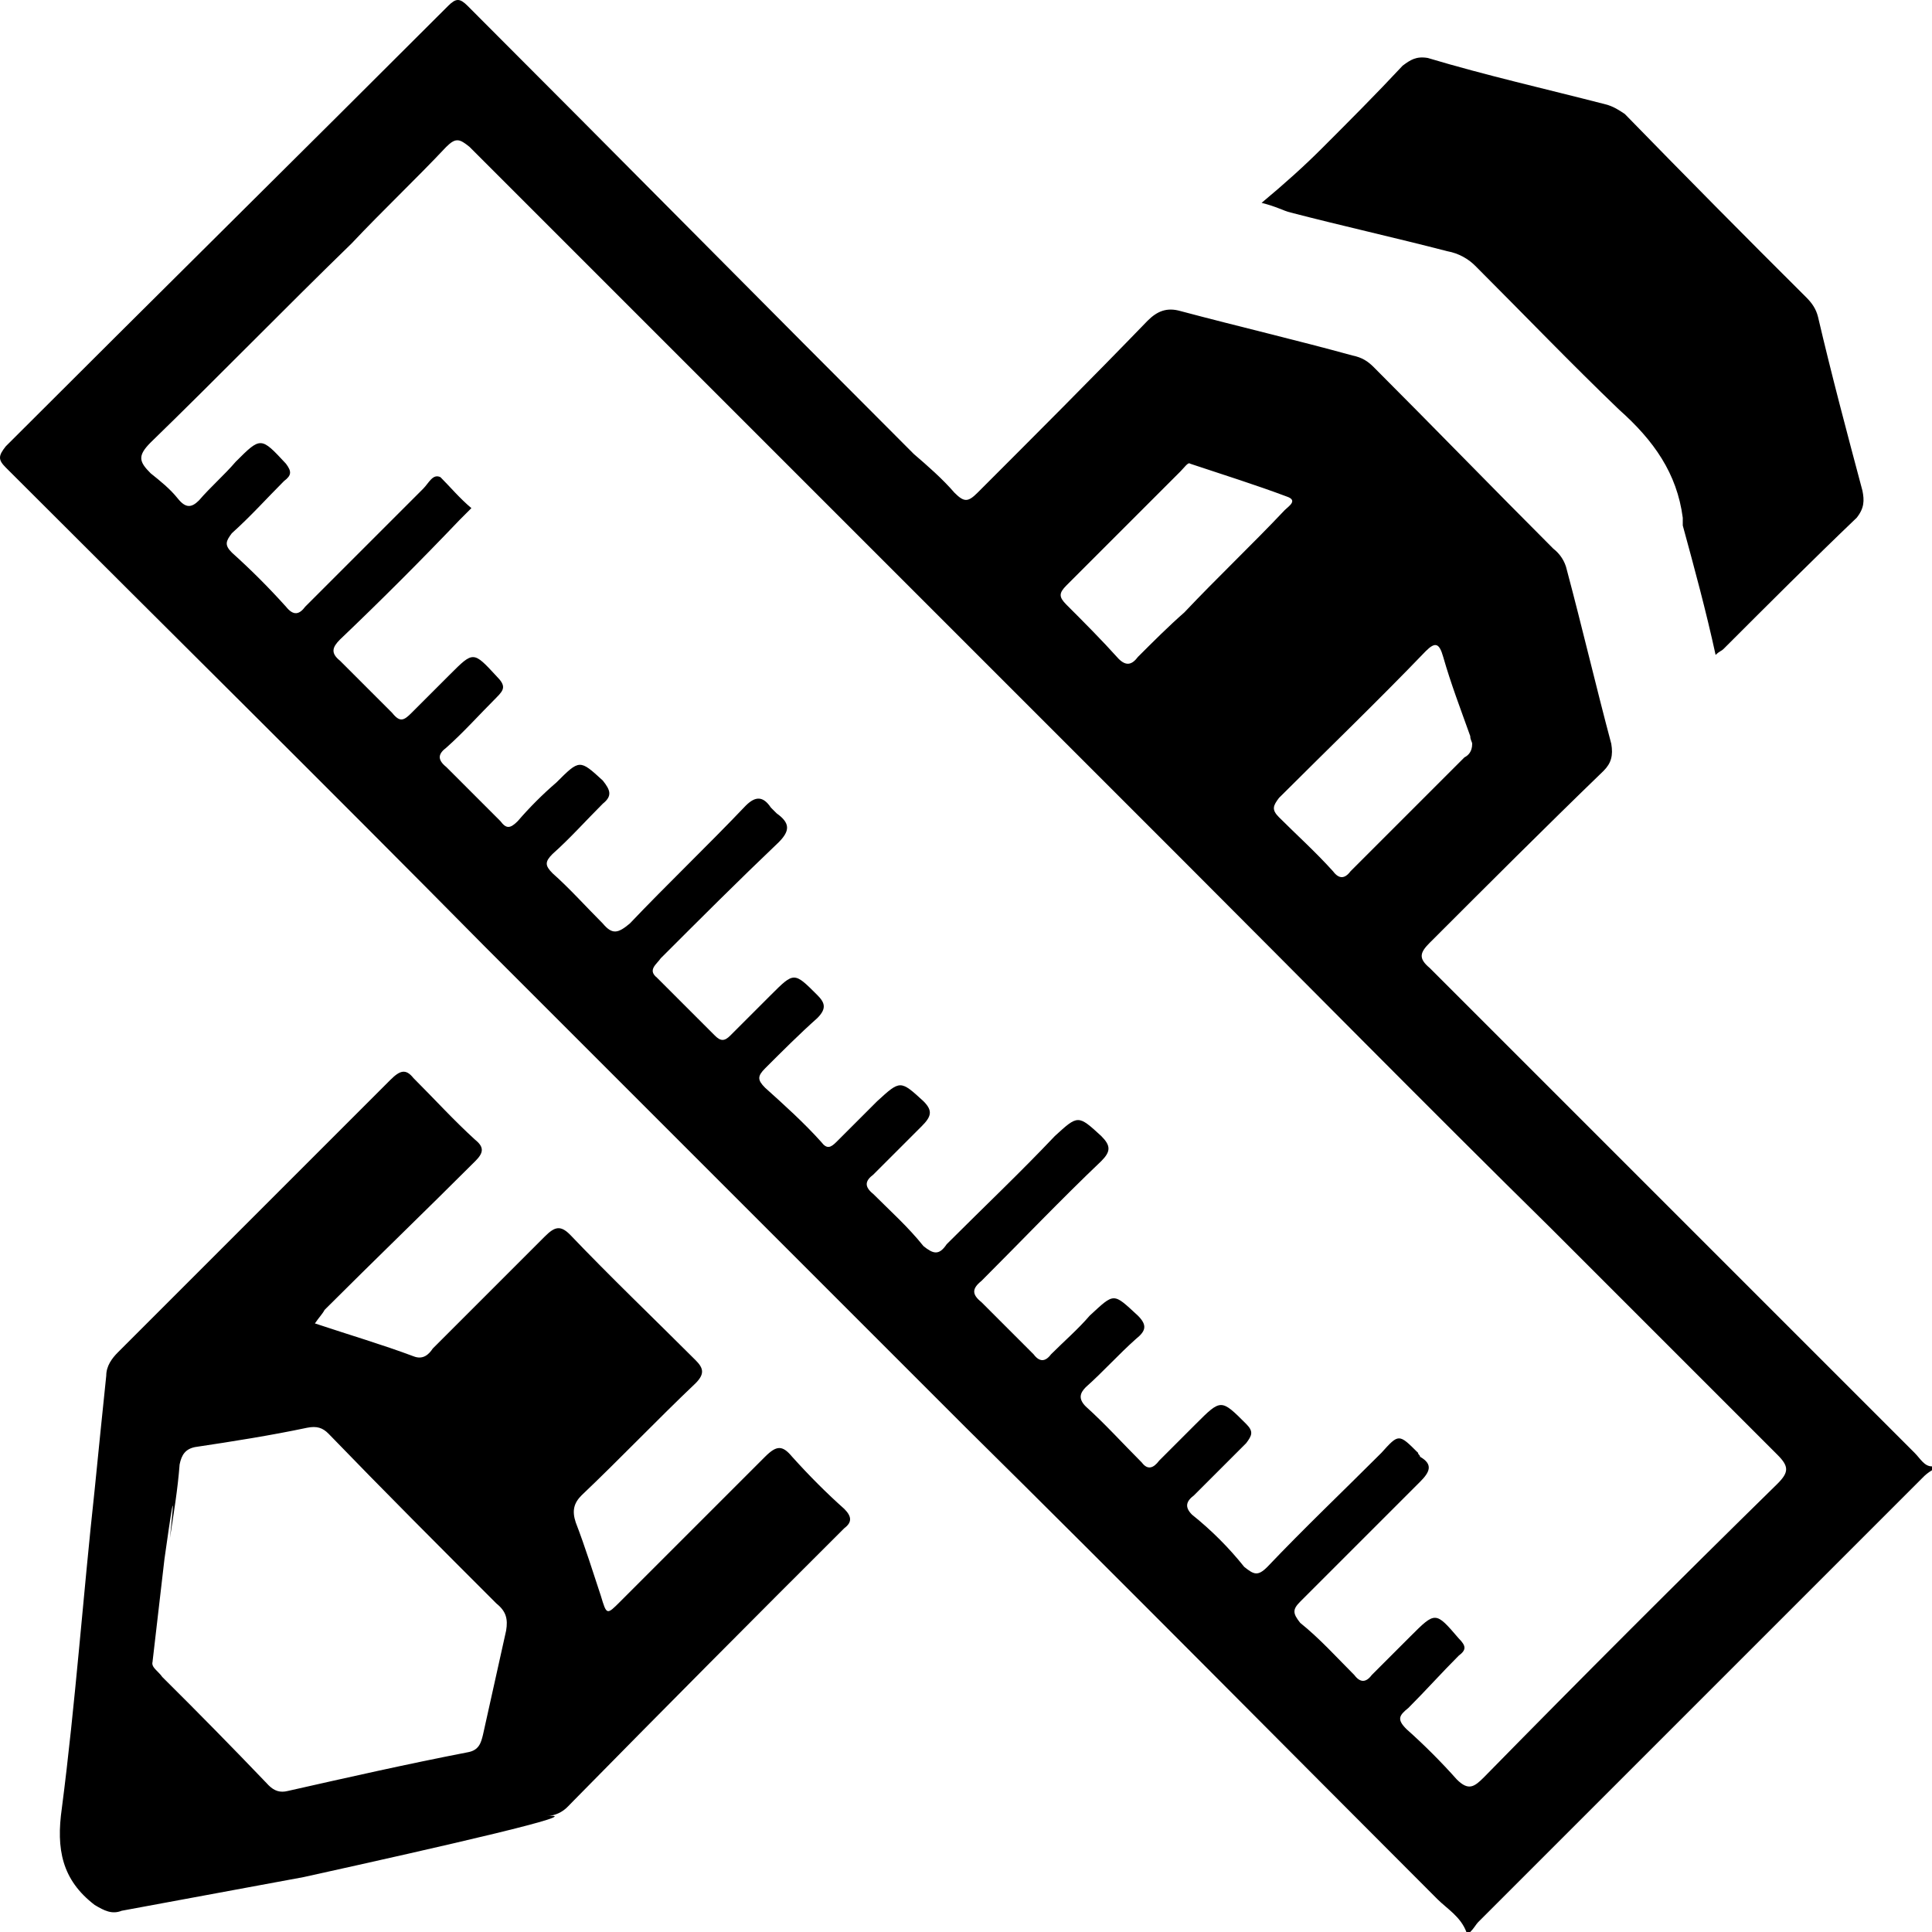 <svg xmlns="http://www.w3.org/2000/svg" xmlns:xlink="http://www.w3.org/1999/xlink" viewBox="0 0 32 32" width="35" height="35" style="" filter="none">
    
    <g>
    <path d="M24.288 32c-0.096-0.256-0.32-0.384-0.48-0.544-2.592-2.592-5.184-5.216-7.808-7.808l-7.968-7.968c-2.624-2.656-5.28-5.28-7.936-7.936-0.128-0.128-0.128-0.192 0-0.352 2.432-2.432 4.896-4.864 7.328-7.296 0.128-0.128 0.192-0.128 0.32 0 2.464 2.464 4.928 4.96 7.392 7.424 0.224 0.192 0.48 0.416 0.672 0.64 0.16 0.16 0.224 0.16 0.384 0 0.928-0.928 1.888-1.888 2.816-2.848 0.16-0.16 0.32-0.224 0.544-0.16 0.96 0.256 1.92 0.48 2.848 0.736 0.16 0.032 0.256 0.096 0.352 0.192 0.992 0.992 1.984 2.016 2.976 3.008 0.111 0.086 0.192 0.208 0.223 0.348l0.001 0.004c0.256 0.96 0.48 1.92 0.736 2.88 0.032 0.192 0 0.32-0.128 0.448-0.96 0.928-1.92 1.888-2.88 2.848-0.16 0.16-0.192 0.256 0 0.416l8.032 8.032c0.096 0.096 0.16 0.224 0.288 0.224v0.064c-0.061 0.036-0.114 0.079-0.16 0.128l-0 0-7.36 7.36c-0.032 0.032-0.064 0.096-0.128 0.16h-0.064zM7.808 8.416l-0.192 0.192c-0.653 0.684-1.3 1.331-1.961 1.962l-0.023 0.022c-0.128 0.128-0.16 0.224 0 0.352l0.864 0.864c0.128 0.16 0.192 0.128 0.32 0l0.64-0.64c0.384-0.384 0.384-0.384 0.768 0.032 0.16 0.16 0.128 0.224 0 0.352-0.288 0.288-0.544 0.576-0.832 0.832-0.128 0.096-0.16 0.192 0 0.32l0.896 0.896c0.096 0.128 0.16 0.128 0.288 0 0.192-0.224 0.416-0.448 0.64-0.64 0.384-0.384 0.384-0.384 0.768-0.032 0.128 0.16 0.16 0.256 0 0.384-0.288 0.288-0.544 0.576-0.832 0.832-0.128 0.128-0.128 0.192 0 0.32 0.288 0.256 0.544 0.544 0.832 0.832 0.16 0.192 0.256 0.16 0.448 0 0.608-0.64 1.28-1.28 1.92-1.952 0.16-0.16 0.288-0.16 0.416 0.032l0.096 0.096c0.224 0.16 0.224 0.288 0.032 0.48-0.672 0.64-1.312 1.28-1.952 1.92-0.064 0.096-0.224 0.192-0.064 0.32l0.96 0.96c0.096 0.096 0.16 0.096 0.256 0l0.672-0.672c0.384-0.384 0.384-0.384 0.768 0 0.128 0.128 0.16 0.224 0 0.384-0.288 0.256-0.576 0.544-0.864 0.832-0.128 0.128-0.128 0.192 0 0.32 0.32 0.288 0.64 0.576 0.928 0.896 0.096 0.128 0.16 0.096 0.256 0l0.672-0.672c0.384-0.352 0.384-0.352 0.768 0 0.16 0.16 0.128 0.256-0.032 0.416l-0.8 0.8c-0.128 0.096-0.16 0.192 0 0.32 0.288 0.288 0.576 0.544 0.832 0.864 0.16 0.128 0.256 0.16 0.384-0.032 0.608-0.608 1.216-1.184 1.792-1.792 0.384-0.352 0.384-0.352 0.768 0 0.16 0.16 0.16 0.256 0 0.416-0.672 0.64-1.312 1.312-1.984 1.984-0.16 0.128-0.16 0.224 0 0.352l0.864 0.864c0.096 0.128 0.192 0.128 0.288 0 0.224-0.224 0.448-0.416 0.64-0.64 0.416-0.384 0.384-0.384 0.8 0 0.16 0.16 0.128 0.256-0.032 0.384-0.288 0.256-0.544 0.544-0.832 0.8-0.096 0.096-0.128 0.192 0 0.32 0.32 0.288 0.608 0.608 0.928 0.928 0.096 0.128 0.192 0.096 0.288-0.032l0.608-0.608c0.416-0.416 0.416-0.416 0.832 0 0.128 0.128 0.096 0.192 0 0.32l-0.864 0.864c-0.128 0.096-0.16 0.192-0.032 0.32 0.32 0.256 0.608 0.544 0.864 0.864 0.16 0.128 0.224 0.16 0.384 0 0.608-0.64 1.248-1.248 1.888-1.888 0.288-0.32 0.288-0.32 0.608 0 0 0.032 0.032 0.032 0.032 0.064 0.224 0.128 0.16 0.256 0 0.416l-1.984 1.984c-0.128 0.128-0.128 0.192 0 0.352 0.32 0.256 0.608 0.576 0.896 0.864 0.096 0.128 0.192 0.128 0.288 0l0.64-0.64c0.416-0.416 0.416-0.416 0.8 0.032 0.128 0.128 0.128 0.192 0 0.288-0.288 0.288-0.544 0.576-0.832 0.864-0.16 0.128-0.192 0.192-0.032 0.352 0.288 0.256 0.576 0.544 0.832 0.832 0.192 0.192 0.288 0.128 0.448-0.032 1.6-1.632 3.232-3.264 4.864-4.864 0.192-0.192 0.192-0.288 0-0.48l-3.744-3.744c-2.048-2.016-4.064-4.064-6.112-6.112l-11.808-11.808c-0.16-0.128-0.224-0.16-0.384 0-0.512 0.544-1.056 1.056-1.568 1.6-1.12 1.088-2.208 2.208-3.328 3.296-0.224 0.224-0.192 0.32 0 0.512 0.16 0.128 0.32 0.256 0.448 0.416s0.224 0.16 0.352 0.032c0.192-0.224 0.416-0.416 0.608-0.64 0.416-0.416 0.416-0.416 0.832 0.032 0.096 0.128 0.096 0.192-0.032 0.288-0.288 0.288-0.544 0.576-0.864 0.864-0.096 0.128-0.128 0.192 0 0.32 0.32 0.288 0.608 0.576 0.896 0.896 0.128 0.16 0.224 0.128 0.32 0l1.952-1.952c0.096-0.096 0.16-0.256 0.288-0.192 0.16 0.16 0.32 0.352 0.512 0.512zM19.712 7.68c-0.032-0.032-0.096 0.064-0.16 0.128l-1.888 1.888c-0.128 0.128-0.128 0.192 0 0.32 0.288 0.288 0.576 0.576 0.864 0.896 0.128 0.128 0.224 0.096 0.32-0.032 0.256-0.256 0.512-0.512 0.768-0.736 0.544-0.576 1.12-1.12 1.664-1.696 0.064-0.064 0.224-0.16 0.032-0.224-0.512-0.192-1.024-0.352-1.6-0.544zM24.384 12.32c0-0.032-0.032-0.064-0.032-0.128-0.16-0.448-0.32-0.864-0.448-1.312-0.064-0.224-0.128-0.256-0.288-0.096-0.8 0.832-1.632 1.632-2.432 2.432-0.096 0.128-0.128 0.192 0 0.32 0.288 0.288 0.608 0.576 0.896 0.896 0.096 0.128 0.192 0.128 0.288 0l1.888-1.888c0.064-0.032 0.128-0.096 0.128-0.224zM5.216 21.92c0.576 0.192 1.12 0.352 1.632 0.544 0.16 0.064 0.256-0.032 0.32-0.128l1.856-1.856c0.16-0.16 0.256-0.192 0.416-0.032 0.672 0.704 1.376 1.376 2.080 2.080 0.128 0.128 0.16 0.224 0 0.384-0.64 0.608-1.248 1.248-1.888 1.856-0.128 0.128-0.16 0.256-0.096 0.448 0.16 0.416 0.288 0.832 0.416 1.216 0.096 0.32 0.096 0.32 0.32 0.096l2.4-2.4c0.192-0.192 0.288-0.192 0.448 0 0.288 0.32 0.576 0.608 0.864 0.864 0.128 0.128 0.128 0.224 0 0.32-1.516 1.511-3.007 3.012-4.491 4.521l-0.085 0.087c-0.089 0.094-0.213 0.154-0.351 0.16l-0.001 0c0.721-0.057-1.65 0.486-4.029 1.011l-3.011 0.557c-0.16 0.064-0.288 0-0.448-0.096-0.544-0.416-0.64-0.928-0.544-1.6 0.224-1.728 0.352-3.52 0.544-5.28 0.064-0.64 0.128-1.28 0.192-1.888 0-0.16 0.096-0.288 0.192-0.384l4.512-4.512c0.16-0.16 0.256-0.192 0.384-0.032 0.352 0.352 0.672 0.704 1.024 1.024 0.16 0.128 0.128 0.224 0 0.352-0.832 0.832-1.664 1.632-2.496 2.464-0.032 0.064-0.096 0.128-0.16 0.224zM2.528 27.52c-0.032 0.096 0.096 0.16 0.16 0.256 0.588 0.583 1.161 1.167 1.727 1.758l0.032 0.034c0.096 0.096 0.192 0.128 0.32 0.096 0.992-0.224 1.984-0.448 2.976-0.64 0.192-0.032 0.224-0.16 0.256-0.288l0.384-1.728c0.032-0.192 0-0.32-0.16-0.448-0.928-0.928-1.856-1.856-2.784-2.816-0.096-0.096-0.192-0.128-0.352-0.096-0.608 0.128-1.216 0.224-1.856 0.32-0.16 0.032-0.224 0.128-0.256 0.288-0.032 0.416-0.096 0.8-0.16 1.216 0.109-1.049 0.008-0.349-0.091 0.35l-0.197 1.698zM20.896 3.36c0.384-0.32 0.704-0.608 0.992-0.896 0.448-0.448 0.896-0.896 1.344-1.376 0.128-0.096 0.224-0.16 0.416-0.128 0.96 0.288 1.952 0.512 2.944 0.768 0.128 0.032 0.224 0.096 0.32 0.16 1.028 1.055 2.009 2.046 2.997 3.029l0.011 0.011c0.096 0.096 0.16 0.192 0.192 0.32 0.224 0.96 0.48 1.92 0.736 2.88 0.032 0.16 0.032 0.288-0.096 0.448-0.736 0.704-1.472 1.44-2.208 2.176-0.032 0.032-0.064 0.032-0.128 0.096-0.16-0.736-0.352-1.44-0.544-2.144v-0.128c-0.096-0.736-0.48-1.28-1.056-1.792-0.8-0.768-1.568-1.568-2.368-2.368-0.125-0.13-0.29-0.221-0.475-0.255l-0.005-0.001c-0.864-0.224-1.728-0.416-2.592-0.64-0.128-0.032-0.224-0.096-0.48-0.16z" fill="rgba(0,0,0,1)"></path>
    </g>
  </svg>